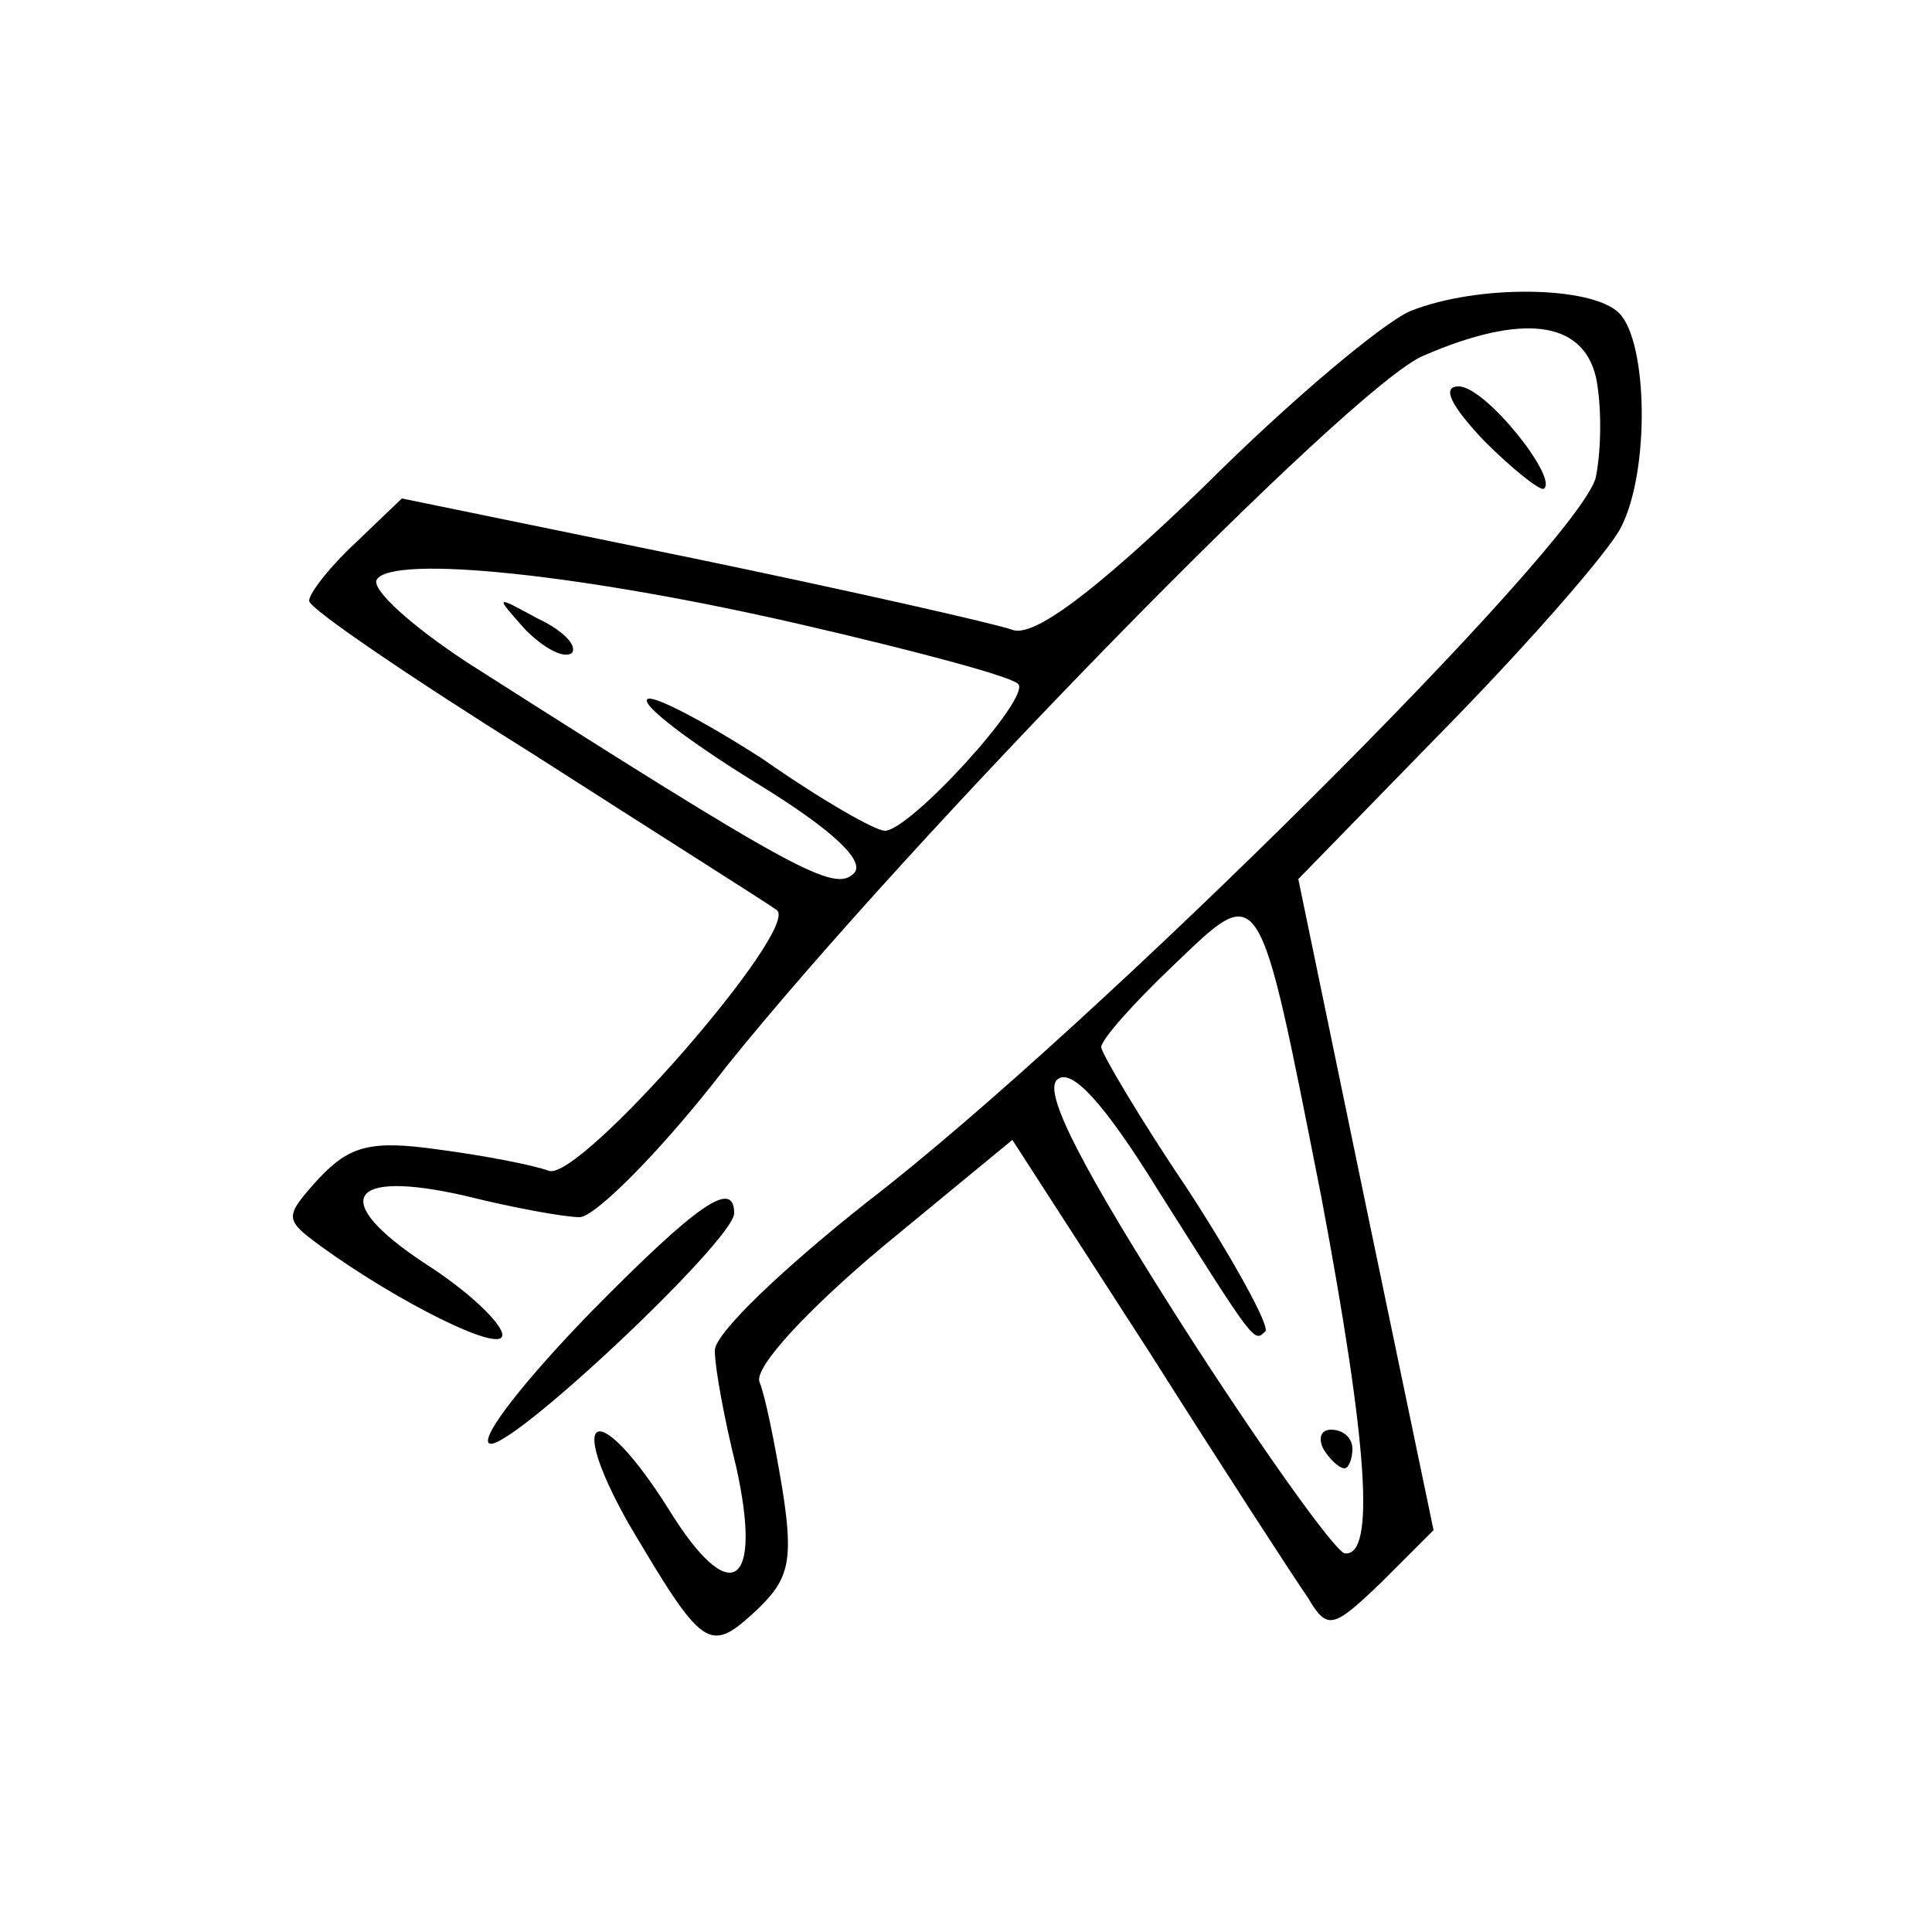 <?xml version="1.0" standalone="no"?>
<!DOCTYPE svg PUBLIC "-//W3C//DTD SVG 20010904//EN"
 "http://www.w3.org/TR/2001/REC-SVG-20010904/DTD/svg10.dtd">
<svg version="1.0" xmlns="http://www.w3.org/2000/svg"
 width="100pt" height="100pt" viewBox="0 0 100 100"
 preserveAspectRatio="xMidYMid meet">
<g transform="translate(0,100) scale(0.1,-0.1)"
fill="#000000" stroke="none">
<path d="M730 839 c-14 -6 -62 -46 -107 -91 -57 -55 -88 -78 -99 -74 -8 3 -83
20 -165 37 l-151 31 -24 -23 c-13 -12 -24 -26 -24 -30 0 -4 53 -40 117 -80 64
-41 121 -77 125 -80 13 -9 -102 -141 -118 -135 -8 3 -34 8 -57 11 -35 5 -46 2
-62 -15 -18 -20 -18 -21 1 -35 40 -29 94 -56 94 -46 0 6 -18 23 -40 37 -50 33
-40 49 21 35 24 -6 51 -11 59 -11 8 0 43 35 76 78 94 117 324 353 361 368 51
22 82 18 89 -11 3 -14 3 -37 0 -52 -8 -34 -260 -285 -377 -375 -43 -34 -79
-68 -79 -77 0 -9 5 -36 11 -60 14 -63 -3 -74 -35 -22 -36 57 -54 52 -21 -7 39
-66 42 -68 66 -46 17 16 20 25 14 63 -4 24 -9 49 -12 56 -2 8 25 37 63 69 l68
56 71 -110 c38 -60 75 -117 82 -127 10 -17 13 -16 38 8 l27 27 -35 168 -35
169 78 80 c43 44 83 90 89 102 15 29 14 96 -1 111 -14 14 -73 15 -108 1z
m-312 -163 c56 -13 105 -26 109 -30 7 -7 -56 -76 -69 -76 -5 0 -33 16 -63 37
-31 20 -58 34 -60 31 -3 -3 22 -22 56 -43 41 -25 57 -41 51 -47 -10 -10 -29 0
-200 109 -29 19 -50 38 -47 43 8 13 107 3 223 -24z m266 -296 c24 -128 28
-186 12 -184 -5 1 -43 54 -84 118 -51 80 -72 120 -65 127 7 7 24 -11 53 -58
50 -79 49 -78 55 -72 2 3 -16 36 -40 73 -25 37 -45 71 -45 74 0 4 17 23 37 42
46 44 44 47 77 -120z"/>
<path d="M272 674 c10 -10 20 -15 24 -12 3 4 -5 12 -18 18 -22 12 -22 12 -6
-6z"/>
<path d="M685 250 c3 -5 8 -10 11 -10 2 0 4 5 4 10 0 6 -5 10 -11 10 -5 0 -7
-4 -4 -10z"/>
<path d="M768 772 c15 -15 29 -26 31 -25 8 5 -30 53 -44 53 -9 0 -4 -10 13
-28z"/>
<path d="M305 320 c-32 -33 -56 -63 -52 -67 8 -7 127 105 127 119 0 18 -19 5
-75 -52z"/>
</g>
</svg>
